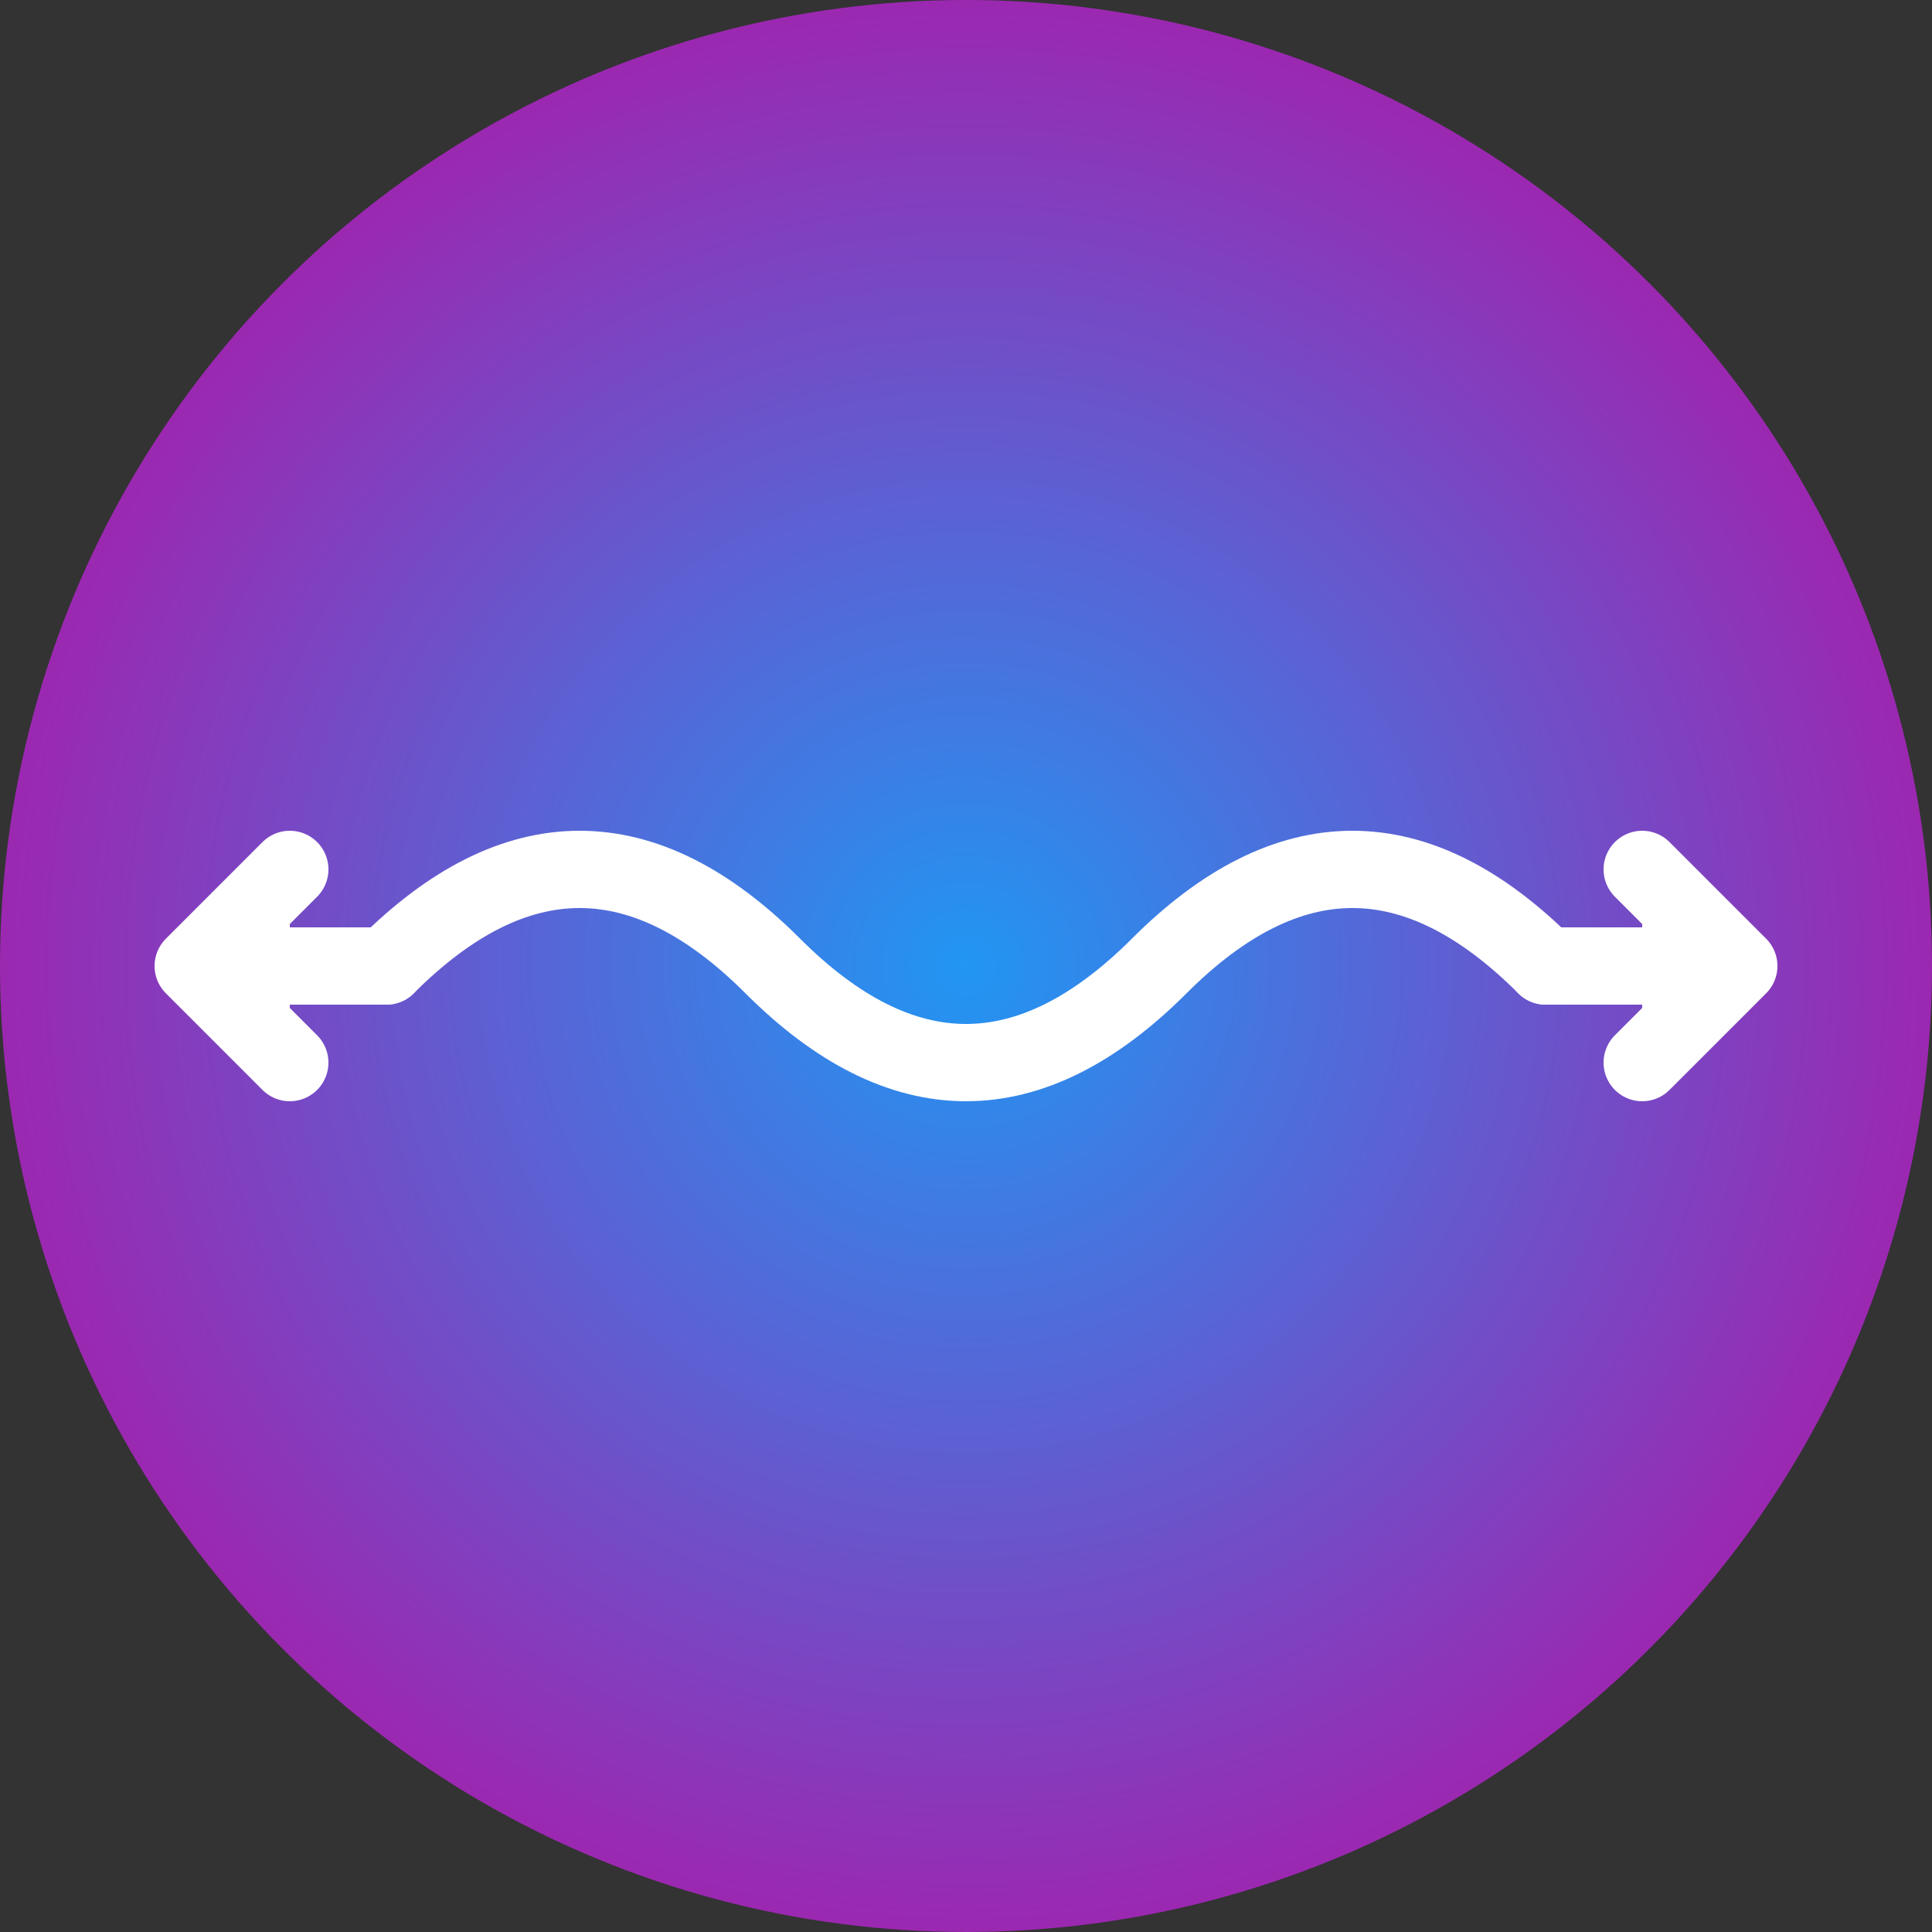 <svg width="200" height="200" viewBox="0 0 200 200" xmlns="http://www.w3.org/2000/svg">
  <rect x="0" y="0" width="200" height="200" fill="#333333" stroke="none"/>
  <defs>
    <radialGradient id="gradient" cx="50%" cy="50%" r="50%">
      <stop offset="0%" style="stop-color:#2196F3;stop-opacity:1" />
      <stop offset="100%" style="stop-color:#9C27B0;stop-opacity:1" />
    </radialGradient>
  </defs>
  
  <!-- Background circle with gradient -->
  <circle cx="100" cy="100" r="100" fill="url(#gradient)"/>
  
  <!-- White icon with arrows and wavy line -->
  <g fill="white" stroke="white" stroke-width="8" stroke-linecap="round" stroke-linejoin="round">
    <!-- Left arrow -->
    <path d="M 40 100 L 20 100 M 30 90 L 20 100 L 30 110"/>
    
    <!-- Right arrow -->
    <path d="M 160 100 L 180 100 M 170 90 L 180 100 L 170 110"/>
    
    <!-- Wavy S-shaped line connecting the arrows -->
    <path d="M 40 100 Q 60 80 80 100 Q 100 120 120 100 Q 140 80 160 100" fill="none"/>
  </g>
</svg>
